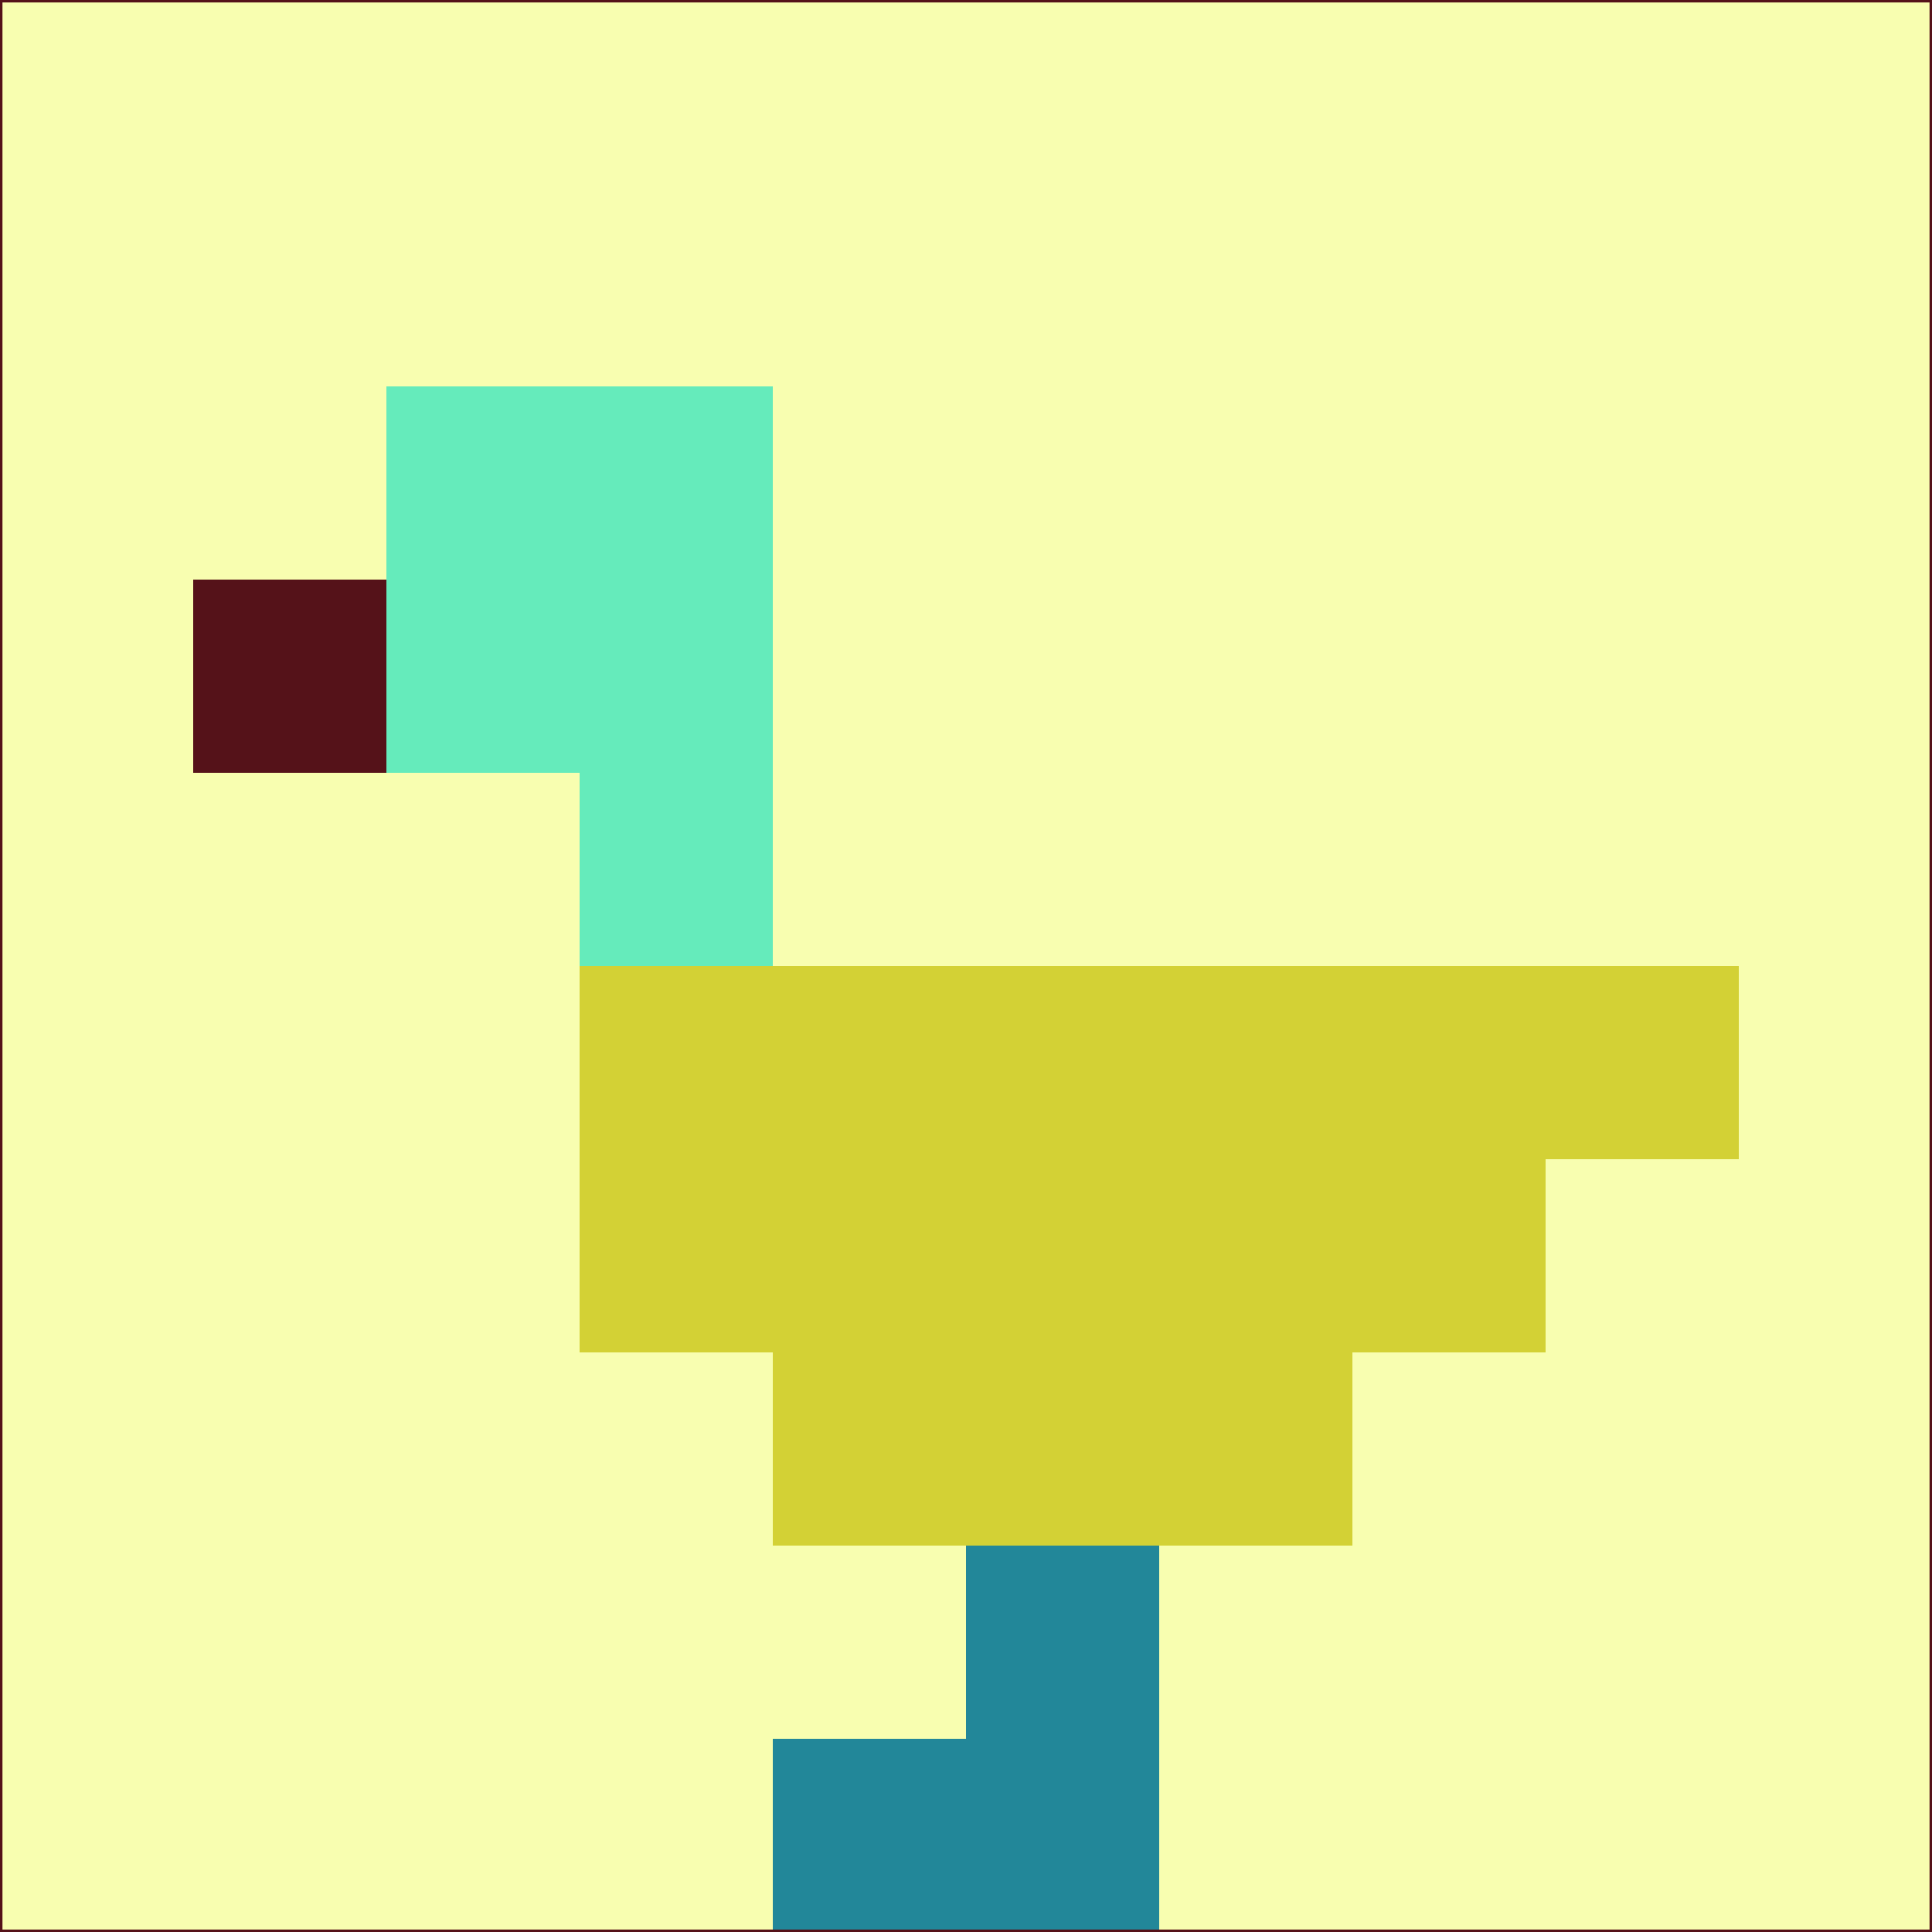 <svg xmlns="http://www.w3.org/2000/svg" version="1.1" width="785" height="785">
  <title>'goose-pfp-694263' by Dmitri Cherniak (Cyberpunk Edition)</title>
  <desc>
    seed=606068
    backgroundColor=#f8feb0
    padding=20
    innerPadding=0
    timeout=500
    dimension=1
    border=false
    Save=function(){return n.handleSave()}
    frame=12

    Rendered at 2024-09-15T22:37:00.703Z
    Generated in 1ms
    Modified for Cyberpunk theme with new color scheme
  </desc>
  <defs/>
  <rect width="100%" height="100%" fill="#f8feb0"/>
  <g>
    <g id="0-0">
      <rect x="0" y="0" height="785" width="785" fill="#f8feb0"/>
      <g>
        <!-- Neon blue -->
        <rect id="0-0-2-2-2-2" x="157" y="157" width="157" height="157" fill="#65ebbb"/>
        <rect id="0-0-3-2-1-4" x="235.5" y="157" width="78.5" height="314" fill="#65ebbb"/>
        <!-- Electric purple -->
        <rect id="0-0-4-5-5-1" x="314" y="392.5" width="392.5" height="78.5" fill="#d3d135"/>
        <rect id="0-0-3-5-5-2" x="235.5" y="392.5" width="392.5" height="157" fill="#d3d135"/>
        <rect id="0-0-4-5-3-3" x="314" y="392.5" width="235.5" height="235.5" fill="#d3d135"/>
        <!-- Neon pink -->
        <rect id="0-0-1-3-1-1" x="78.5" y="235.5" width="78.5" height="78.5" fill="#551219"/>
        <!-- Cyber yellow -->
        <rect id="0-0-5-8-1-2" x="392.5" y="628" width="78.5" height="157" fill="#228799"/>
        <rect id="0-0-4-9-2-1" x="314" y="706.5" width="157" height="78.5" fill="#228799"/>
      </g>
      <rect x="0" y="0" stroke="#551219" stroke-width="2" height="785" width="785" fill="none"/>
    </g>
  </g>
  <script xmlns=""/>
</svg>